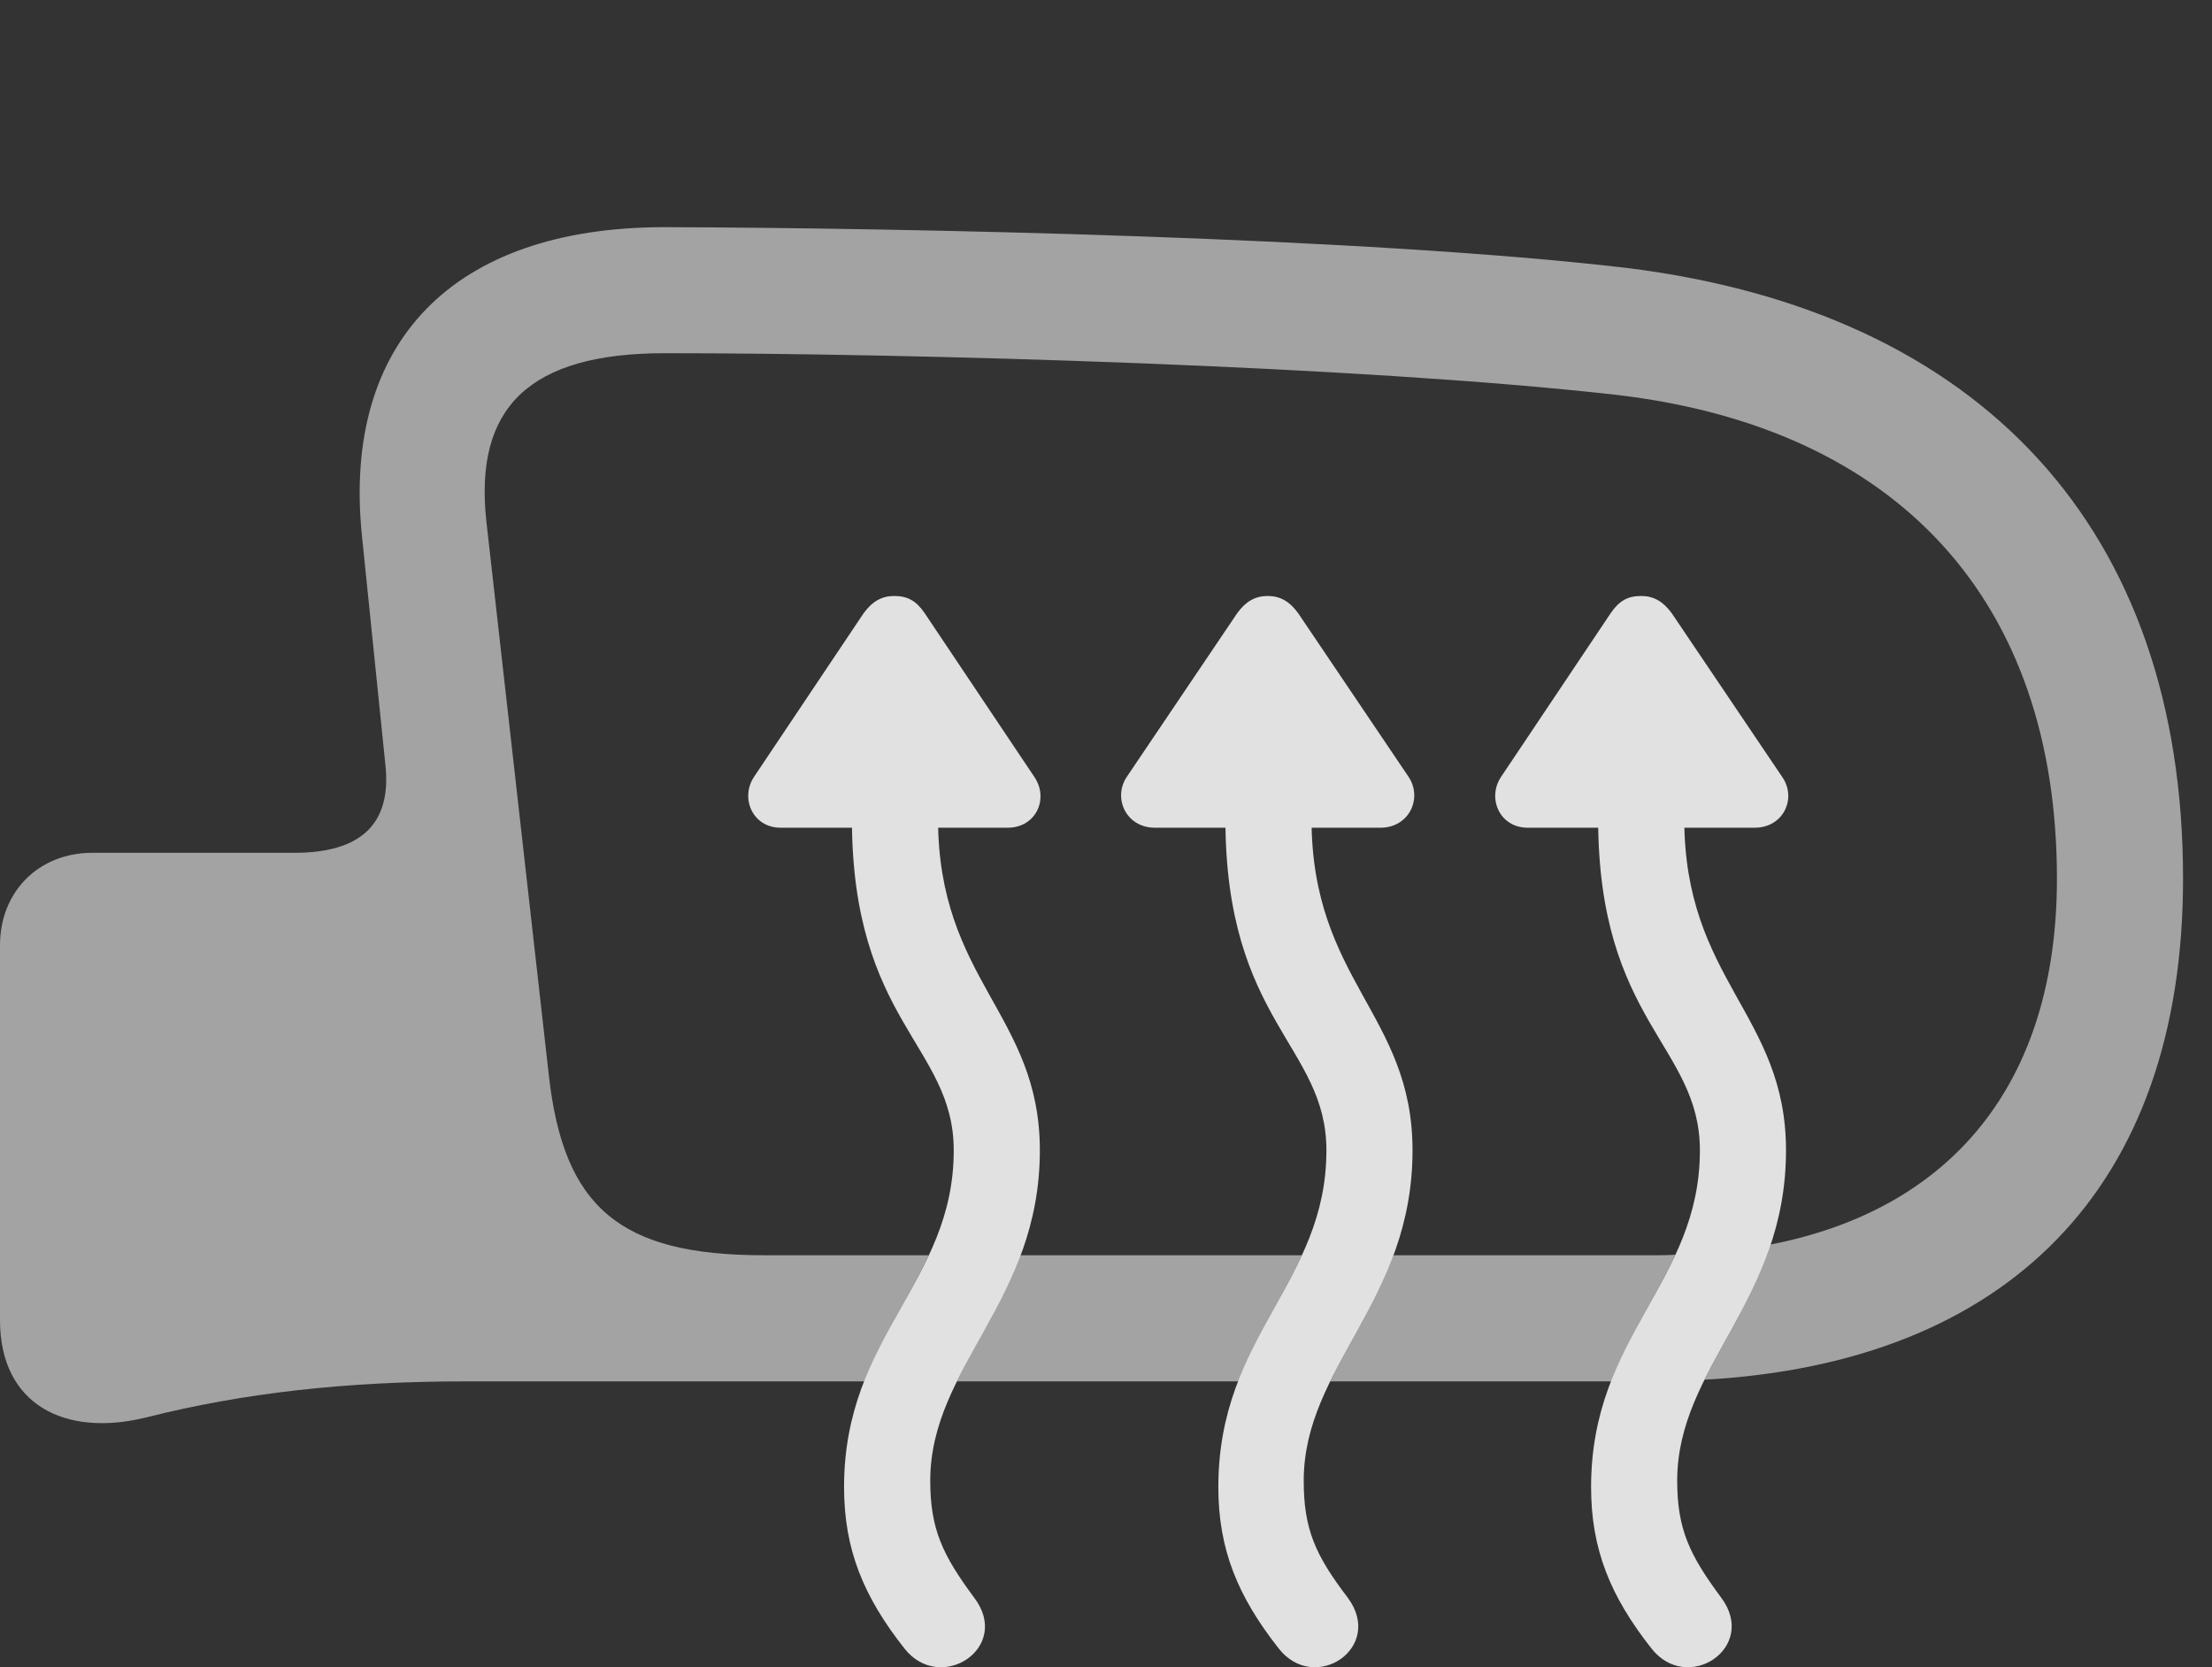 <?xml version="1.0" encoding="UTF-8"?>
<!--Generator: Apple Native CoreSVG 232.5-->
<!DOCTYPE svg
PUBLIC "-//W3C//DTD SVG 1.1//EN"
       "http://www.w3.org/Graphics/SVG/1.1/DTD/svg11.dtd">
<svg version="1.1" xmlns="http://www.w3.org/2000/svg" xmlns:xlink="http://www.w3.org/1999/xlink" width="27.588" height="20.793">
 <rect width="100%" height="100%" fill="#333333" stroke="none"/>
 <g>
  <rect height="20.793" opacity="0" width="27.588" x="0" y="0"/>
  <path d="M20.283 3.341C24.717 3.888 27.227 6.603 27.227 10.958C27.227 14.823 25.027 16.999 21.26 17.207C21.52 16.68 21.871 16.166 22.083 15.521C24.339 15.082 25.654 13.51 25.654 10.958C25.654 7.511 23.691 5.333 20.146 4.923C16.943 4.562 11.357 4.405 8.291 4.405C6.592 4.405 5.918 5.089 6.064 6.485L6.846 13.419C7.031 15.06 7.734 15.655 9.521 15.655L11.584 15.655C11.34 16.178 11.005 16.647 10.779 17.228L5.811 17.228C4.307 17.228 3.027 17.374 1.826 17.677C0.801 17.931 0 17.511 0 16.466L0 11.788C0 11.124 0.479 10.636 1.152 10.636L3.672 10.636C4.492 10.636 4.893 10.284 4.805 9.523L4.512 6.661C4.277 4.278 5.635 2.833 8.291 2.833C11.357 2.843 17.031 2.96 20.283 3.341ZM15.444 17.228L11.935 17.228C12.18 16.731 12.509 16.247 12.728 15.655L16.237 15.655C15.997 16.178 15.666 16.647 15.444 17.228ZM20.094 17.228L16.591 17.228C16.834 16.731 17.161 16.247 17.378 15.655L20.674 15.655C20.75 15.655 20.825 15.654 20.896 15.648C20.654 16.174 20.319 16.644 20.094 17.228Z" fill="#ffffff" fill-opacity="0.55"/>
  <path d="M12.148 19.923C11.758 19.396 11.602 19.073 11.602 18.468C11.602 17.042 12.969 16.232 12.969 14.347C12.969 12.648 11.699 12.228 11.699 10.206L11.699 9.845L10.625 9.845L10.625 10.206C10.625 12.745 11.895 13.038 11.895 14.347C11.895 15.997 10.527 16.651 10.527 18.546C10.527 19.327 10.771 19.913 11.279 20.558C11.729 21.134 12.627 20.548 12.148 19.923ZM9.404 9.689C9.229 9.952 9.385 10.323 9.736 10.323L12.568 10.323C12.92 10.323 13.086 9.962 12.9 9.689L11.533 7.648C11.426 7.491 11.318 7.433 11.152 7.433C10.996 7.433 10.879 7.501 10.771 7.648ZM16.807 19.923C16.406 19.396 16.26 19.073 16.26 18.468C16.26 17.042 17.617 16.232 17.617 14.347C17.617 12.648 16.357 12.228 16.357 10.206L16.357 9.845L15.283 9.845L15.283 10.206C15.283 12.745 16.543 13.038 16.543 14.347C16.543 15.997 15.195 16.651 15.195 18.546C15.195 19.327 15.44 19.913 15.947 20.558C16.396 21.134 17.275 20.548 16.807 19.923ZM14.053 9.689C13.877 9.952 14.043 10.323 14.404 10.323L17.217 10.323C17.578 10.323 17.744 9.952 17.568 9.689L16.191 7.648C16.084 7.501 15.967 7.433 15.81 7.433C15.654 7.433 15.537 7.501 15.43 7.648ZM21.465 19.923C21.074 19.396 20.918 19.073 20.918 18.468C20.918 17.042 22.275 16.232 22.275 14.347C22.275 12.648 21.006 12.228 21.006 10.206L21.006 9.845L19.932 9.845L19.932 10.206C19.932 12.745 21.201 13.038 21.201 14.347C21.201 15.997 19.844 16.651 19.844 18.546C19.844 19.327 20.088 19.913 20.596 20.558C21.045 21.134 21.934 20.548 21.465 19.923ZM18.721 9.689C18.545 9.952 18.701 10.323 19.053 10.323L21.885 10.323C22.246 10.323 22.412 9.952 22.227 9.689L20.85 7.648C20.742 7.501 20.625 7.433 20.469 7.433C20.303 7.433 20.195 7.491 20.088 7.648Z" fill="#ffffff" fill-opacity="0.85"/>
 </g>
</svg>
